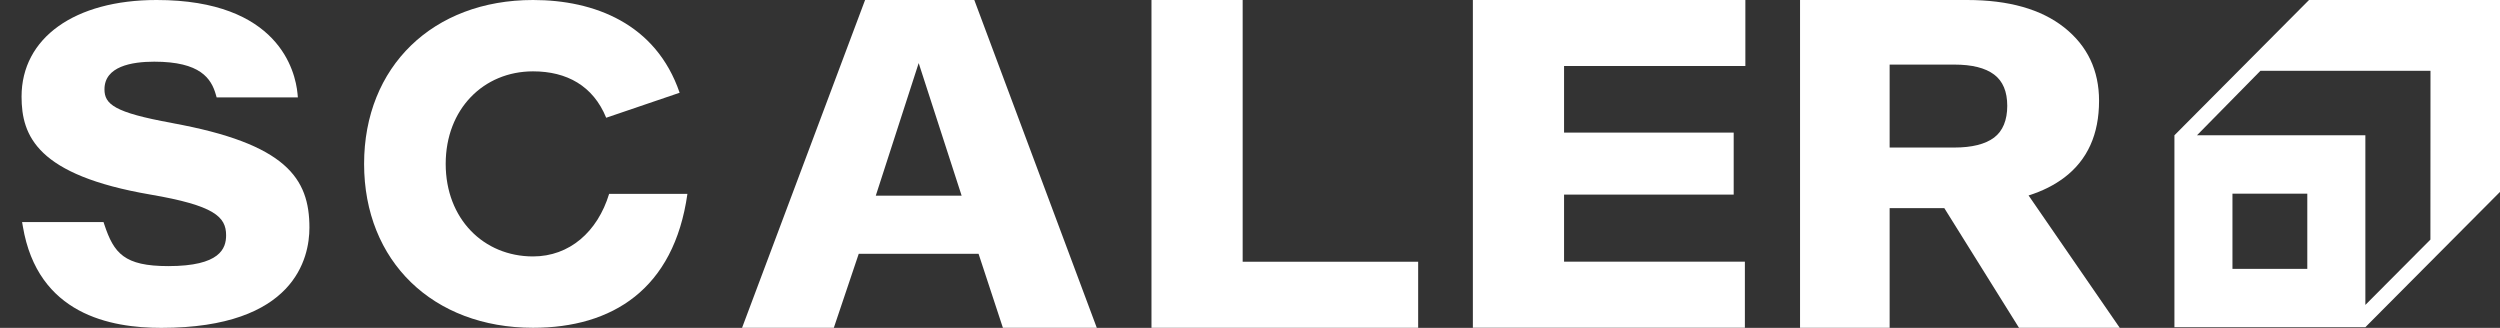 <svg width="61" height="8" viewBox="0 0 61 8" fill="none" xmlns="http://www.w3.org/2000/svg">
<rect x="0" y="0" width="61" height="8" fill="#333333" stroke="none"/>
<path d="M4.189 2.999C2.785 2.745 2.549 2.541 2.549 2.179C2.549 1.621 3.21 1.505 3.764 1.505C4.888 1.505 5.155 1.914 5.268 2.313L5.286 2.377H7.268L7.259 2.28C7.207 1.745 6.805 0 3.821 0C1.82 0 0.526 0.926 0.526 2.357C0.526 3.319 0.906 4.273 3.668 4.747C5.231 5.014 5.517 5.29 5.517 5.74C5.517 6.063 5.371 6.493 4.106 6.493C3.03 6.493 2.779 6.18 2.546 5.479L2.526 5.418H0.539L0.557 5.522C0.918 7.678 2.704 8 3.935 8C7.198 8 7.55 6.289 7.55 5.554C7.55 4.352 6.987 3.506 4.189 3.001V2.999Z" fill="white"/>
<path d="M13.006 6.257C11.798 6.257 10.875 5.337 10.875 3.999C10.875 2.661 11.799 1.741 13.006 1.741C13.828 1.741 14.473 2.093 14.791 2.873L16.583 2.263C16.005 0.572 14.495 0 13.006 0C10.564 0 8.884 1.625 8.884 3.999C8.884 6.373 10.563 7.998 13.006 7.998C14.936 7.998 16.444 7.061 16.773 4.73H14.863C14.579 5.659 13.894 6.257 13.006 6.257Z" fill="white"/>
<path d="M26.762 7.999H24.471L23.877 6.193H20.953L20.345 7.999H18.106L21.108 0H23.773L26.762 7.999ZM21.368 4.775H23.464L22.416 1.539L21.369 4.775H21.368Z" fill="white"/>
<path d="M30.321 6.386H34.603V7.998H28.096V0H30.321V6.386Z" fill="white"/>
<path d="M35.938 7.999V0H42.587V1.611H38.163V3.235H42.302V4.749H38.163V6.385H42.575V7.997H35.937L35.938 7.999Z" fill="white"/>
<path d="M51.722 7.999L49.497 4.769C49.834 4.664 50.127 4.516 50.376 4.327C50.936 3.899 51.217 3.276 51.217 2.46C51.217 1.717 50.934 1.121 50.369 0.672C49.804 0.224 49.013 0 47.995 0H43.921V7.999H46.107V5.078H47.441L49.264 7.999H51.722ZM46.107 1.576H47.685C48.116 1.576 48.439 1.656 48.655 1.818C48.87 1.979 48.977 2.234 48.977 2.582C48.977 2.929 48.87 3.196 48.655 3.358C48.439 3.519 48.115 3.6 47.685 3.6H46.107V1.576Z" fill="white"/>
<path d="M56.34 0L53.056 3.301V7.983H57.715L61 4.682V0H56.34ZM56.298 6.56H54.472V4.725H56.298V6.56ZM59.302 5.846L57.715 7.44V3.301H53.606L55.155 1.727H59.304L59.302 5.844V5.846Z" fill="white"/>
</svg>
